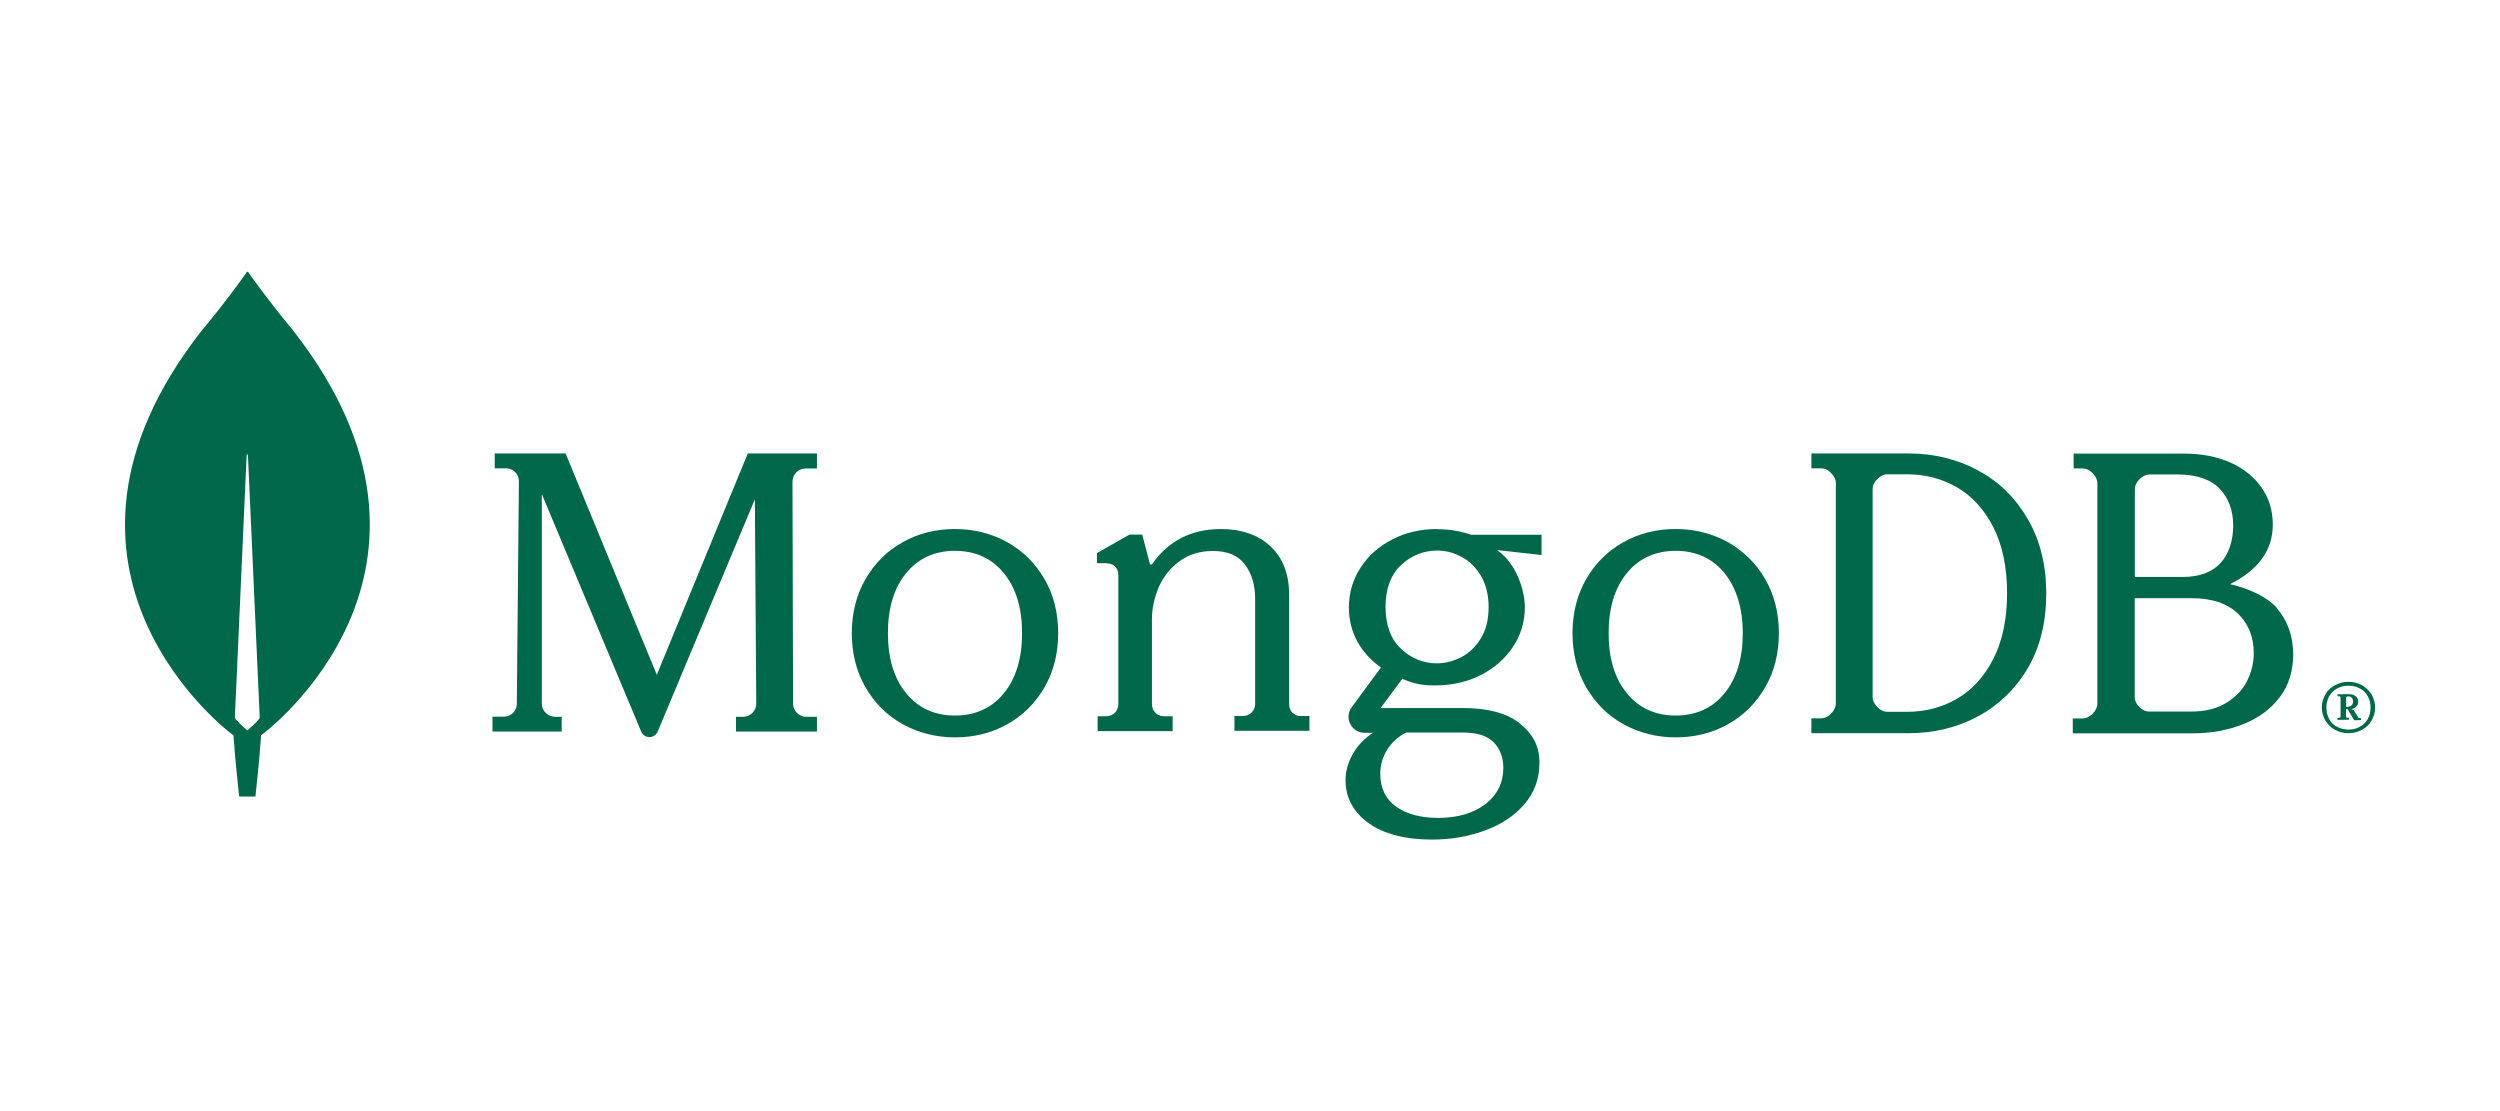 <?xml version="1.0" encoding="UTF-8"?><svg id="Layer_1" xmlns="http://www.w3.org/2000/svg" viewBox="0 0 180 80"><defs><style>.cls-1{fill:none;}.cls-2{fill:#00684a;}</style></defs><rect class="cls-1" width="180" height="80"/><path class="cls-2" d="M21.1,23.78c-1.59-1.88-2.95-3.79-3.23-4.19-.03-.03-.07-.03-.1,0-.28.4-1.64,2.31-3.23,4.19-13.61,17.36,2.14,29.07,2.14,29.07l.13.09c.12,1.81.41,4.41.41,4.41h1.17s.29-2.59.41-4.41l.13-.1s15.77-11.7,2.16-29.06ZM17.81,52.6s-.7-.6-.9-.91v-.03l.85-18.9c0-.06.09-.06.09,0l.85,18.9v.03c-.19.31-.9.91-.9.91Z"/><path class="cls-2" d="M47.3,48.61l-6.56-15.92v-.04h-5.12v1.07h.82c.25,0,.49.1.66.28.18.18.26.41.26.66l-.15,16.02c0,.5-.41.91-.91.92h-.84v1.07h4.98v-1.06h-.52c-.5-.03-.91-.44-.91-.94v-15.1l7.15,17.09c.1.25.34.41.6.41s.5-.16.6-.41l6.99-16.71.1,14.72c0,.51-.41.92-.93.94h-.53v1.06h5.83v-1.06h-.79c-.5,0-.91-.43-.93-.92l-.04-16.02c0-.51.41-.92.91-.94h.85v-1.08h-4.98l-6.56,15.96Z"/><path class="cls-2" d="M93.07,51.34c-.16-.16-.25-.38-.25-.64v-7.85c0-1.49-.44-2.66-1.33-3.5-.87-.83-2.08-1.26-3.59-1.26-2.11,0-3.78.85-4.94,2.52-.01.03-.06.04-.1.04s-.07-.03-.07-.07l-.55-2.09h-.91l-2.35,1.33v.73h.61c.28,0,.52.07.68.22.16.15.25.37.25.67v9.24c0,.26-.09.48-.25.64-.16.16-.38.25-.65.25h-.59v1.07h5.4v-1.07h-.59c-.27,0-.49-.09-.65-.25-.16-.16-.25-.38-.25-.64v-6.12c0-.78.18-1.55.5-2.31.34-.75.84-1.38,1.51-1.86.66-.48,1.46-.72,2.38-.72,1.03,0,1.82.32,2.3.97.49.64.74,1.48.74,2.47v7.55c0,.26-.09.48-.25.64-.16.16-.38.25-.65.25h-.59v1.07h5.4v-1.07h-.59c-.22.03-.43-.06-.61-.22Z"/><path class="cls-2" d="M142.41,33.86c-1.49-.79-3.16-1.21-4.96-1.21h-7.03v1.07h.69c.26,0,.5.1.73.34.22.22.34.47.34.74v15.84c0,.26-.12.52-.34.74-.22.22-.47.34-.73.34h-.69v1.07h7.03c1.8,0,3.47-.41,4.96-1.21,1.49-.8,2.71-1.97,3.59-3.47.88-1.5,1.33-3.31,1.33-5.37s-.45-3.86-1.33-5.37c-.89-1.53-2.09-2.71-3.59-3.5ZM144.51,42.7c0,1.88-.34,3.47-1,4.76-.66,1.28-1.54,2.24-2.62,2.86-1.08.62-2.28.93-3.57.93h-1.42c-.26,0-.5-.1-.73-.34-.22-.22-.34-.47-.34-.74v-14.94c0-.27.1-.5.34-.74.22-.22.47-.34.73-.34h1.42c1.29,0,2.49.31,3.57.93,1.08.62,1.96,1.58,2.62,2.86.66,1.28,1,2.89,1,4.77Z"/><path class="cls-2" d="M163.94,43.78c-.65-.75-1.9-1.38-3.38-1.72,2.04-1.02,3.08-2.44,3.08-4.28,0-1-.26-1.9-.8-2.66-.53-.77-1.28-1.38-2.24-1.81-.96-.43-2.08-.65-3.35-.65h-7.95v1.07h.63c.27,0,.5.1.74.34.22.22.34.47.34.74v15.84c0,.26-.12.52-.34.74-.22.22-.47.34-.74.34h-.69v1.07h8.63c1.31,0,2.54-.22,3.64-.66,1.11-.44,1.99-1.09,2.63-1.94.65-.85.97-1.9.97-3.11-.01-1.3-.4-2.4-1.18-3.3ZM154.04,50.92c-.22-.22-.34-.47-.34-.74v-7.11h4.1c1.45,0,2.55.37,3.32,1.1.77.74,1.15,1.69,1.15,2.87,0,.71-.18,1.4-.5,2.03-.34.65-.84,1.16-1.52,1.56-.66.4-1.49.6-2.45.6h-3.03c-.27.01-.5-.1-.74-.32ZM153.71,41.56v-6.32c0-.27.1-.5.34-.74.22-.22.47-.34.74-.34h1.95c1.4,0,2.43.35,3.08,1.03.65.69.97,1.58.97,2.66s-.31,2.02-.91,2.69c-.61.66-1.52,1-2.73,1h-3.44Z"/><path class="cls-2" d="M72.51,39.03c-1.13-.62-2.39-.94-3.75-.94s-2.64.31-3.75.94c-1.13.62-2.02,1.51-2.68,2.64-.66,1.13-1,2.45-1,3.92s.34,2.79,1,3.92c.66,1.13,1.55,2.02,2.68,2.64,1.13.62,2.39.94,3.75.94s2.64-.31,3.75-.94c1.13-.62,2.02-1.51,2.68-2.64.66-1.13,1-2.45,1-3.92s-.34-2.79-1-3.92c-.66-1.13-1.55-2.01-2.68-2.64ZM73.59,45.59c0,1.8-.44,3.27-1.32,4.33-.86,1.06-2.05,1.6-3.51,1.6s-2.65-.54-3.51-1.6c-.88-1.06-1.32-2.52-1.32-4.33s.44-3.27,1.32-4.33c.86-1.06,2.05-1.6,3.51-1.6s2.65.54,3.51,1.6c.88,1.07,1.32,2.52,1.32,4.33Z"/><path class="cls-2" d="M124.4,39.03c-1.13-.62-2.39-.94-3.75-.94s-2.64.31-3.75.94c-1.13.62-2.02,1.51-2.68,2.64s-1,2.45-1,3.92.34,2.79,1,3.92,1.55,2.02,2.68,2.64c1.13.62,2.39.94,3.75.94s2.64-.31,3.75-.94c1.13-.62,2.02-1.51,2.68-2.64s1-2.45,1-3.92-.34-2.79-1-3.92-1.57-2.01-2.68-2.64ZM125.48,45.59c0,1.8-.44,3.27-1.32,4.33-.86,1.06-2.05,1.6-3.51,1.6s-2.65-.54-3.51-1.6c-.88-1.06-1.32-2.52-1.32-4.33s.44-3.27,1.32-4.33c.86-1.06,2.05-1.6,3.51-1.6s2.65.54,3.51,1.6c.86,1.07,1.32,2.52,1.32,4.33Z"/><path class="cls-2" d="M103.47,38.09c-1.18,0-2.26.25-3.23.75-.97.5-1.74,1.18-2.29,2.05-.55.85-.83,1.81-.83,2.83,0,.91.21,1.75.63,2.51.41.72.97,1.33,1.68,1.83l-2.11,2.86c-.27.35-.29.83-.1,1.21.21.4.59.63,1.03.63h.6c-.59.4-1.06.87-1.39,1.43-.38.63-.58,1.3-.58,1.98,0,1.27.56,2.31,1.67,3.1,1.09.78,2.62,1.18,4.56,1.18,1.34,0,2.62-.22,3.79-.65,1.18-.43,2.14-1.06,2.85-1.89.72-.83,1.09-1.83,1.09-2.98,0-1.21-.44-2.06-1.47-2.89-.88-.69-2.27-1.06-4-1.06h-5.9s-.03-.01-.03-.01c0,0-.01-.03,0-.04l1.53-2.06c.41.19.8.31,1.14.38.35.07.75.1,1.19.1,1.24,0,2.36-.25,3.33-.75.97-.5,1.75-1.18,2.32-2.05.56-.85.84-1.81.84-2.83,0-1.09-.53-3.08-1.98-4.1,0-.01.01-.01.01-.01l3.17.35v-1.46h-5.07c-.8-.27-1.62-.4-2.48-.4ZM105.24,47.3c-.56.29-1.17.46-1.77.46-.99,0-1.86-.35-2.6-1.05-.74-.69-1.11-1.71-1.11-3.01s.37-2.31,1.11-3.01c.74-.69,1.61-1.05,2.6-1.05.62,0,1.21.15,1.77.46.56.29,1.02.75,1.39,1.36.35.6.55,1.36.55,2.24s-.18,1.65-.55,2.24c-.35.6-.83,1.06-1.39,1.36ZM101.24,52.74h4c1.11,0,1.81.22,2.29.69.47.47.71,1.11.71,1.84,0,1.08-.43,1.96-1.28,2.62-.86.66-2.01,1-3.42,1-1.24,0-2.27-.28-3.02-.81-.75-.53-1.14-1.34-1.14-2.37,0-.65.18-1.25.53-1.78.35-.53.78-.91,1.34-1.19Z"/><path class="cls-2" d="M168.11,52.54c-.29-.16-.51-.39-.69-.67-.16-.29-.25-.59-.25-.93s.09-.65.25-.93c.16-.29.39-.51.69-.67.29-.16.61-.25.98-.25s.69.09.98.25c.29.16.51.39.69.67.16.29.25.59.25.93s-.09.65-.25.93c-.16.29-.39.51-.69.67-.29.16-.61.25-.98.25s-.69-.09-.98-.25ZM169.91,52.33c.25-.13.42-.33.57-.56.13-.25.2-.52.2-.82s-.07-.58-.2-.82c-.13-.25-.32-.43-.57-.56-.25-.13-.51-.2-.82-.2s-.57.07-.82.2c-.25.13-.42.33-.57.56-.13.25-.2.52-.2.82s.07.58.2.82c.13.25.32.43.57.56.25.13.51.2.82.2s.58-.07.82-.2ZM168.3,51.82v-.13h.03s.09-.01.09-.01c.03,0,.06-.01.07-.03.03-.03.03-.04.03-.07v-1.35s-.01-.06-.03-.07c-.03-.03-.04-.03-.07-.03h-.12v-.14h.03s.76-.01.76-.01c.22,0,.38.04.51.14.13.1.19.23.19.41,0,.13-.04.26-.15.35-.1.1-.22.16-.36.17l.17.06.34.54s.06.06.1.06h.1v.14h-.01s-.45.01-.45.01h-.03s-.47-.8-.47-.8h-.12v.52s.01.06.03.07c.03.03.04.03.07.03h.12v.14h-.03s-.77.01-.77.01h-.03ZM169.04,50.88c.12,0,.22-.03.28-.1.06-.06.1-.16.1-.27s-.03-.2-.09-.27c-.06-.07-.15-.1-.25-.1h-.06s-.06.01-.07.03c-.03.03-.03.04-.03.07v.65h.12Z"/></svg>